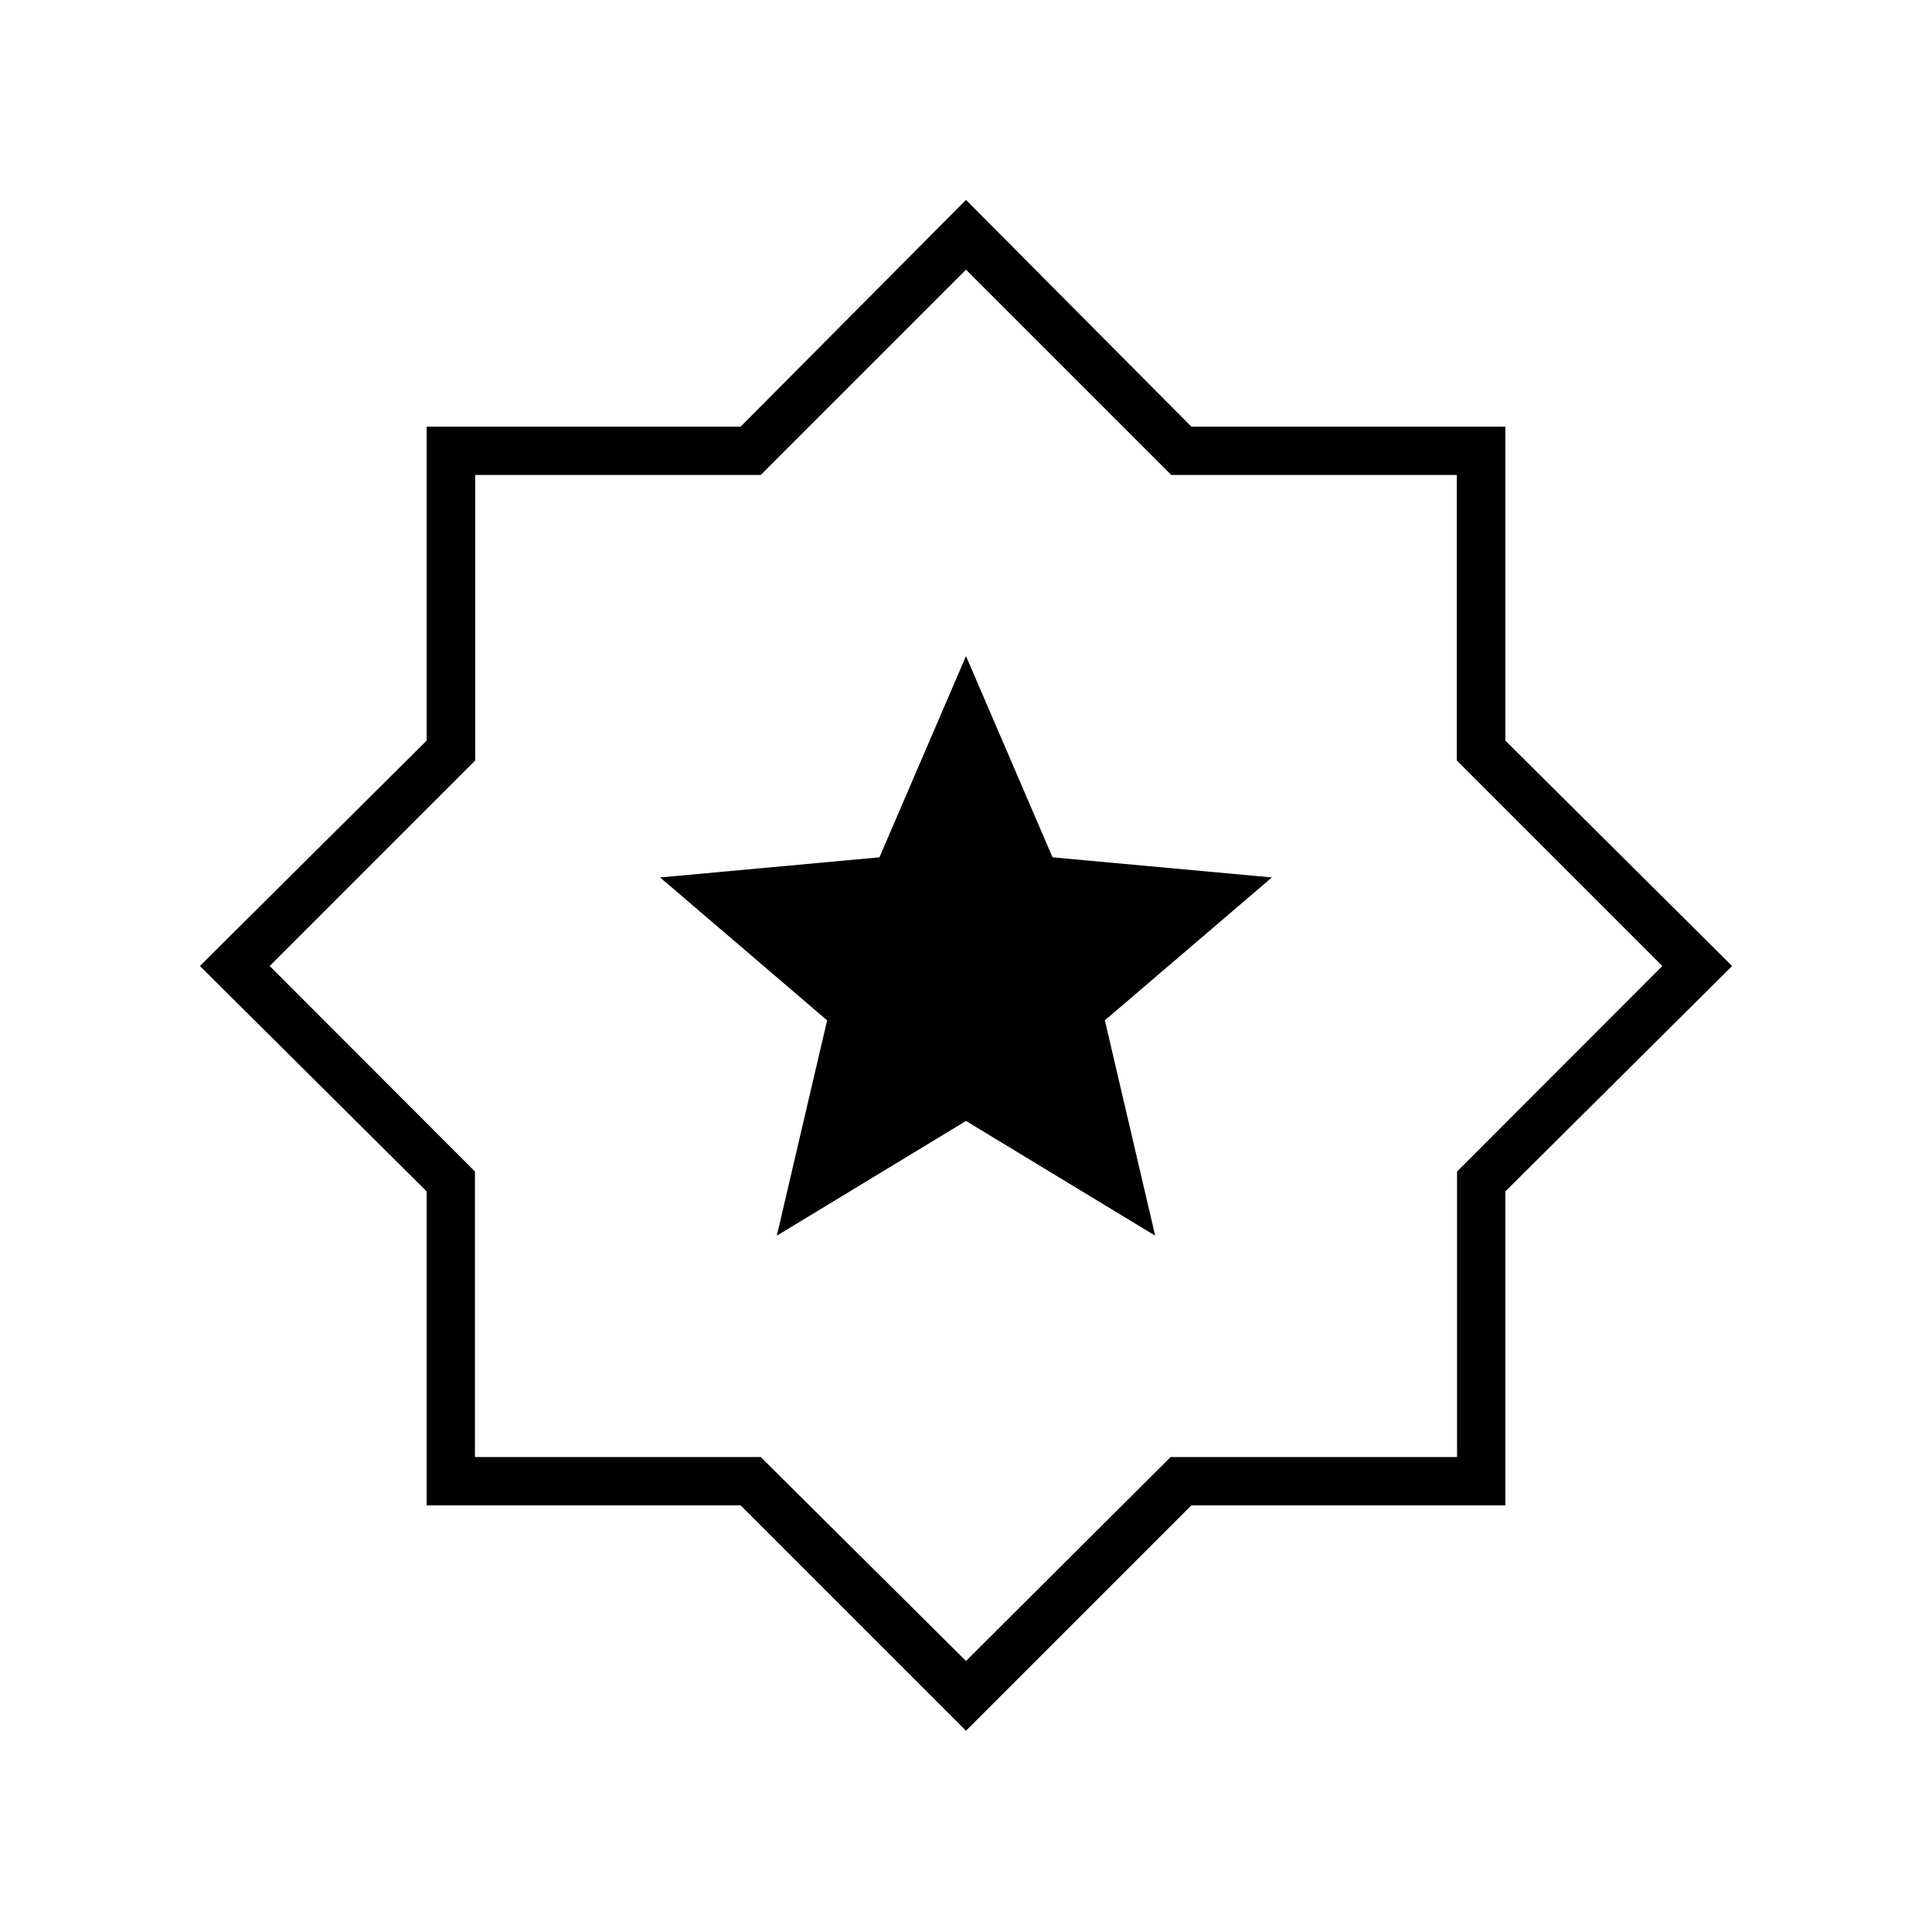 <svg xmlns="http://www.w3.org/2000/svg" height="40" viewBox="0 -960 960 960" width="40"><path d="m386-346 94-57 94 57-25-107 83-71-109-10-43-100-43 100-109 10 83 71-25 107Zm94 246L368-212H212v-156L99.33-480 212-592v-156h156l112-112.67L592-748h156v156l112.67 112L748-368v156H592L480-100Zm0-34.67L581.67-236H724v-141.89L826-480 723.89-582.11V-724H582L480-826 378-724H236.11v141.89L134-480l102 102.11V-236h142l102 101.33ZM480-480Z"/></svg>